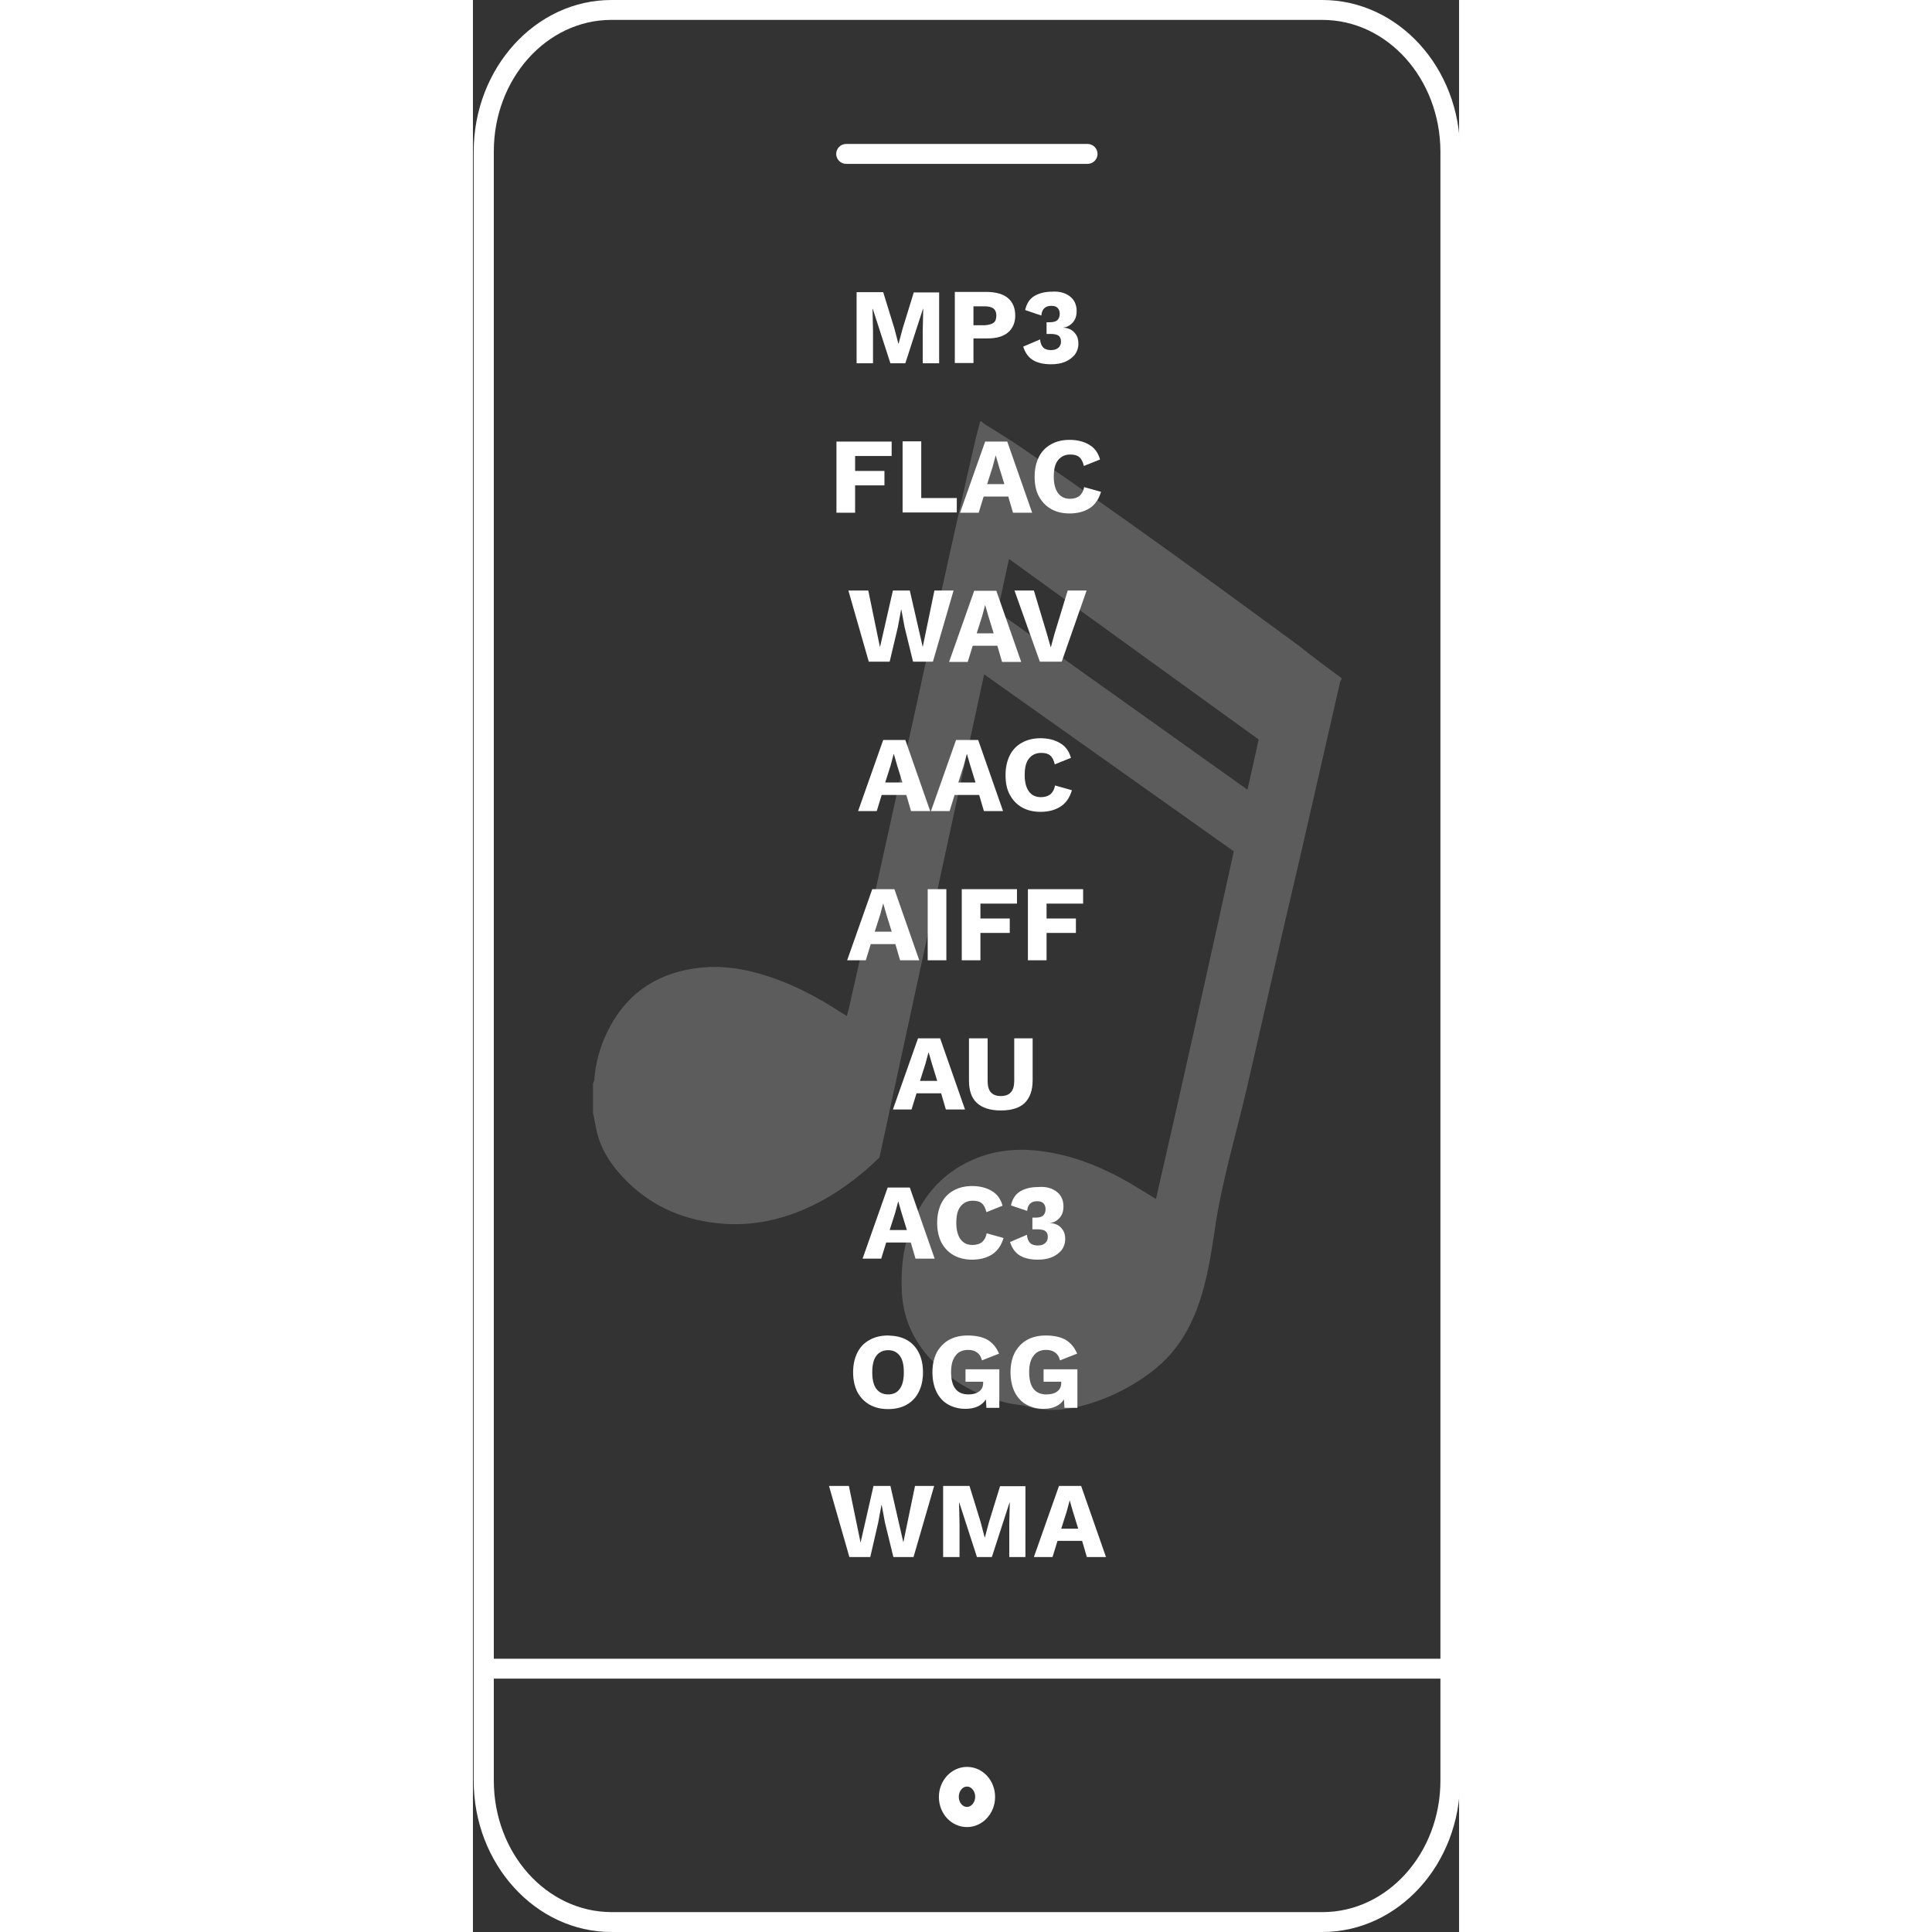 <?xml version="1.0" encoding="utf-8"?>
<!-- Generator: Adobe Illustrator 21.0.2, SVG Export Plug-In . SVG Version: 6.00 Build 0)  -->
<svg version="1.1" id="Слой_1" xmlns="http://www.w3.org/2000/svg" xmlns:xlink="http://www.w3.org/1999/xlink" x="0px" y="0px"
	 viewBox="0 0 396.6 777" style="enable-background:new 0 0 396.6 777;" xml:space="preserve"  width="380px" height="380px">
<rect x="0" y="0" width="396.6" height="777" fill="#333333" stroke="none"/>
<style type="text/css">
	.st0{opacity:0.2;fill:#FFFFFF;}
	.st1{fill:#FFFFFF;}
</style>
<g>
	<path class="st1" d="M341.6,777H55.7c-30.5,0-55.4-27.3-55.4-60.9V60.9C0.4,27.3,25.2,0,55.7,0h285.9C372.2,0,397,27.3,397,60.9
		v655.2C397,749.7,372.2,777,341.6,777z M55.7,8C29.6,8,8.4,31.7,8.4,60.9v655.2c0,29.2,21.2,52.9,47.4,52.9h285.9
		c26.1,0,47.4-23.7,47.4-52.9V60.9C389,31.7,367.8,8,341.6,8H55.7z"/>
	<path class="st1" d="M247.2,65.9h-97.1c-2.2,0-4-1.8-4-4s1.8-4,4-4h97.1c2.2,0,4,1.8,4,4S249.4,65.9,247.2,65.9z"/>
	<rect x="4.4" y="667.1" class="st1" width="388.6" height="8"/>
	<path class="st1" d="M198.7,734.8c-6.3,0-11.3-5.4-11.3-12.1c0-6.7,5.1-12.1,11.3-12.1c6.3,0,11.3,5.4,11.3,12.1
		C210,729.4,204.9,734.8,198.7,734.8z M198.7,718.5c-1.8,0-3.3,1.9-3.3,4.1c0,2.3,1.5,4.1,3.3,4.1c1.8,0,3.3-1.9,3.3-4.1
		C202,720.4,200.5,718.5,198.7,718.5z"/>
</g>
<path class="st0" d="M349.3,272.7c0,0.2,0,0.4,0,0.6c-0.2,0.3-0.4,0.5-0.5,0.8c-4.4,19.3-8.8,38.5-13.2,57.8
	c-4,17.6-8.2,35.1-12.2,52.7c-4,17.5-8,34.9-12,52.4c-4.4,18.9-10.2,38.1-13,57.2c-2.6,17.5-5.5,35.8-17.3,49.8
	c-11.4,13.6-39,27.1-57.3,21.9c-0.7-0.2-1.3-0.4-2-0.6c-2-0.3-4.1-0.5-6.1-0.9c-10.2-2.3-19.4-6.6-27.3-13.6
	c-9.5-8.3-15.3-18.5-15.9-31.2c-0.4-8.4,0.3-16.6,3.1-24.6c4.4-13,12.5-22.8,25.2-28.5c9.9-4.4,20.3-4.9,30.8-3.1
	c11.7,2,22.4,6.5,32.6,12.4c3.4,2,6.8,4.2,10.5,6.4c10.7-46.6,21-93.1,31.3-139.8c-33.5-23.8-66.8-47.4-100.4-71.2
	c-14.1,65-28.1,129.6-42.1,194.3c-6.6,6.5-14.5,12.6-22.6,17.1c-14.4,7.9-29.6,11.5-46,8.9c-14.2-2.2-26.3-8.6-35.8-19.4
	c-5-5.6-8.6-12-9.8-19.6c-0.3-1.7-0.7-3.3-1-5c0-3.9,0-7.8,0-11.8c0.2-0.5,0.5-0.9,0.5-1.4c0.4-5.6,1.7-10.9,3.8-16.1
	c6.9-16.6,19.2-26.3,37-28.8c8.4-1.2,16.8-0.3,25,2c12.2,3.4,23.3,9.1,33.8,16c0.6,0.4,1.2,0.7,2,1.2c0.3-1.4,0.7-2.4,0.9-3.5
	c4-17.8,8-35.5,12-53.3c3.2-14.5,6.4-29,9.6-43.5c3.2-14.4,6.4-28.8,9.5-43.2c3.2-14.5,6.4-29,9.6-43.5c3.2-14.2,6.3-28.4,9.6-42.6
	c0.7-3.2,1.6-6.3,2.4-9.5c0.2,0,0.4,0,0.6,0c0.3,0.3,0.7,0.7,1.1,1c4.8,3,9.6,5.9,14.3,9.1c38,25.8,75.1,52.9,112.2,80.1
	C337.9,264.3,343.6,268.5,349.3,272.7z M211,246c33.4,23.8,66.8,47.6,100.5,71.6c1.6-7.1,3.1-13.7,4.5-20.2
	c-33.5-24.2-66.8-48.3-100.4-72.6C214,232.1,212.5,238.9,211,246z"/>
<g>
	<path class="st1" d="M187.5,146.1h-6.6V133l0.2-8.8h-0.1l-7.1,21.9h-6l-7.1-21.9h-0.1l0.2,8.8v13.1h-6.6v-28.6H165l4.5,14.6
		l1.6,6.1h0.1l1.6-6l4.5-14.6h10.2V146.1z"/>
	<path class="st1" d="M215.2,119.9c1.9,1.6,2.9,4,2.9,7c0,2.9-1,5.2-2.9,6.8s-4.6,2.4-8.2,2.4h-5.7v9.9h-7.5v-28.6H207
		C210.5,117.5,213.3,118.3,215.2,119.9z M209.4,129.8c0.8-0.6,1.1-1.6,1.1-2.9c0-1.3-0.4-2.2-1.1-2.8c-0.8-0.6-2-0.9-3.6-0.9h-4.5
		v7.6h4.5C207.4,130.7,208.6,130.4,209.4,129.8z"/>
	<path class="st1" d="M240.1,119.2c1.8,1.4,2.7,3.4,2.7,5.9c0,1.5-0.3,2.7-0.9,3.7c-0.6,1-1.4,1.7-2.2,2.2c-0.9,0.5-1.6,0.7-2.2,0.7
		v0.1c0.8,0,1.7,0.2,2.6,0.6c0.9,0.4,1.7,1.1,2.4,2.1c0.7,1,1,2.2,1,3.8c0,1.6-0.5,3-1.4,4.3c-1,1.2-2.3,2.2-3.9,2.9
		c-1.7,0.7-3.6,1-5.7,1c-3.1,0-5.5-0.6-7.3-1.7c-1.8-1.1-3.1-2.9-3.9-5.4l6.8-2.9c0.1,1.5,0.6,2.6,1.3,3.3c0.7,0.7,1.8,1,3.1,1
		c1.2,0,2.2-0.3,2.9-0.9c0.7-0.6,1.1-1.4,1.1-2.5c0-1.1-0.3-1.9-1-2.4c-0.7-0.5-1.8-0.7-3.2-0.7h-1.6v-4.7h1.3c1.4,0,2.4-0.3,3-0.8
		c0.6-0.6,1-1.4,1-2.6c0-1-0.3-1.8-0.9-2.4c-0.6-0.6-1.4-0.8-2.5-0.8c-2.4,0-3.8,1.3-4,3.9l-6.5-2.2c0.5-2.5,1.7-4.4,3.6-5.6
		c2-1.2,4.4-1.8,7.3-1.8C235.8,117.1,238.3,117.8,240.1,119.2z"/>
	<path class="st1" d="M153.7,183.3v6.1h11.8v5.8h-11.8v11h-7.5v-28.6h22.2v5.8H153.7z"/>
	<path class="st1" d="M194.6,200.3v5.8h-21.8v-28.6h7.5v22.8H194.6z"/>
	<path class="st1" d="M215.3,199.7h-9.9l-2,6.5h-7.5l10.1-28.6h8.9l10,28.6h-7.7L215.3,199.7z M213.7,194.6l-2.1-6.8l-1.3-4.5h-0.1
		l-1.2,4.5l-2.2,6.9H213.7z"/>
	<path class="st1" d="M248,204.4c-2.2,1.4-4.9,2.1-8,2.1c-2.9,0-5.4-0.6-7.5-1.8c-2.1-1.2-3.7-2.9-4.9-5.1s-1.7-4.8-1.7-7.9
		c0-3,0.6-5.7,1.7-7.9c1.1-2.2,2.7-3.9,4.9-5.1c2.1-1.2,4.6-1.8,7.5-1.8c3.1,0,5.8,0.7,7.9,2c2.2,1.3,3.6,3.3,4.3,5.9l-6.5,2.6
		c-0.4-1.7-1-2.9-1.9-3.6c-0.8-0.7-2-1-3.6-1c-2.1,0-3.7,0.8-4.9,2.3c-1.2,1.5-1.7,3.7-1.7,6.6c0,2.9,0.6,5.1,1.7,6.6
		c1.1,1.5,2.7,2.3,4.8,2.3c1.6,0,2.8-0.4,3.8-1.1c0.9-0.8,1.6-1.9,1.9-3.6l6.8,1.9C251.7,200.8,250.2,203,248,204.4z"/>
	<path class="st1" d="M167.6,266.1h-8.4l-8.2-28.6h8l4.7,22.8l5.2-22.8h6.8l5.2,22.7l4.7-22.7h7.7l-8.3,28.6H177l-3.4-13.9l-1.3-7
		h-0.1l-1.3,7L167.6,266.1z"/>
	<path class="st1" d="M210.9,259.7h-9.9l-2,6.5h-7.5l10.1-28.6h8.9l10,28.6h-7.7L210.9,259.7z M209.4,254.6l-2.1-6.8l-1.3-4.5H206
		l-1.2,4.5l-2.2,6.9H209.4z"/>
	<path class="st1" d="M236.8,266.1h-8.8l-10.2-28.6h7.8l5.2,17.3l1.6,5.6l1.5-5.5l5.3-17.4h7.6L236.8,266.1z"/>
	<path class="st1" d="M174.3,319.7h-9.9l-2,6.5h-7.5l10.1-28.6h8.9l10,28.6h-7.7L174.3,319.7z M172.7,314.6l-2.1-6.8l-1.3-4.5h-0.1
		l-1.2,4.5l-2.2,6.9H172.7z"/>
	<path class="st1" d="M203.6,319.7h-9.9l-2,6.5h-7.5l10.1-28.6h8.9l10,28.6h-7.7L203.6,319.7z M202.1,314.6l-2.1-6.8l-1.3-4.5h-0.1
		l-1.2,4.5l-2.2,6.9H202.1z"/>
	<path class="st1" d="M236.3,324.4c-2.2,1.4-4.9,2.1-8,2.1c-2.9,0-5.4-0.6-7.5-1.8c-2.1-1.2-3.7-2.9-4.9-5.1s-1.7-4.8-1.7-7.9
		c0-3,0.6-5.7,1.7-7.9c1.1-2.2,2.7-3.9,4.9-5.1c2.1-1.2,4.6-1.8,7.5-1.8c3.1,0,5.8,0.7,7.9,2c2.2,1.3,3.6,3.3,4.3,5.9l-6.5,2.6
		c-0.4-1.7-1-2.9-1.9-3.6c-0.8-0.7-2-1-3.6-1c-2.1,0-3.7,0.8-4.9,2.3c-1.2,1.5-1.7,3.7-1.7,6.6c0,2.9,0.6,5.1,1.7,6.6
		c1.1,1.5,2.7,2.3,4.8,2.3c1.6,0,2.8-0.4,3.8-1.1c0.9-0.8,1.6-1.9,1.9-3.6l6.8,1.9C240,320.8,238.5,323,236.3,324.4z"/>
	<path class="st1" d="M169.9,379.7h-9.9l-2,6.5h-7.5l10.1-28.6h8.9l10,28.6h-7.7L169.9,379.7z M168.4,374.6l-2.1-6.8l-1.3-4.5H165
		l-1.2,4.5l-2.2,6.9H168.4z"/>
	<path class="st1" d="M190.4,386.2h-7.5v-28.6h7.5V386.2z"/>
	<path class="st1" d="M204.1,363.3v6.1h11.8v5.8h-11.8v11h-7.5v-28.6h22.2v5.8H204.1z"/>
	<path class="st1" d="M230.7,363.3v6.1h11.8v5.8h-11.8v11h-7.5v-28.6h22.2v5.8H230.7z"/>
	<path class="st1" d="M188.3,439.7h-9.9l-2,6.5h-7.5l10.1-28.6h8.9l10,28.6h-7.7L188.3,439.7z M186.7,434.6l-2.1-6.8l-1.3-4.5h-0.1
		l-1.2,4.5l-2.2,6.9H186.7z"/>
	<path class="st1" d="M225.1,434.5c0,4-1.1,7-3.2,9.1c-2.1,2-5.3,3-9.6,3c-4.2,0-7.4-1-9.6-3c-2.2-2-3.2-5-3.2-9.1v-16.9h7.5v17.1
		c0,2.1,0.4,3.6,1.3,4.6c0.9,1,2.2,1.5,4,1.5c3.6,0,5.4-2,5.4-6.1v-17.1h7.4V434.5z"/>
	<path class="st1" d="M176.1,499.7h-9.9l-2,6.5h-7.5l10.1-28.6h8.9l10,28.6H178L176.1,499.7z M174.5,494.6l-2.1-6.8l-1.3-4.5h-0.1
		l-1.2,4.5l-2.2,6.9H174.5z"/>
	<path class="st1" d="M208.8,504.5c-2.2,1.4-4.9,2.1-8,2.1c-2.9,0-5.4-0.6-7.5-1.8c-2.1-1.2-3.7-2.9-4.9-5.1
		c-1.1-2.2-1.7-4.8-1.7-7.9c0-3,0.6-5.7,1.7-7.9c1.1-2.2,2.7-3.9,4.9-5.1c2.1-1.2,4.6-1.8,7.5-1.8c3.1,0,5.8,0.7,7.9,2
		c2.2,1.3,3.6,3.3,4.3,5.9l-6.5,2.6c-0.4-1.7-1-2.9-1.9-3.6c-0.8-0.7-2-1-3.6-1c-2.1,0-3.7,0.8-4.9,2.3c-1.2,1.5-1.7,3.7-1.7,6.6
		s0.6,5.1,1.7,6.6c1.1,1.5,2.7,2.3,4.8,2.3c1.6,0,2.8-0.4,3.8-1.1c0.9-0.8,1.6-1.9,1.9-3.6l6.8,1.9C212.5,500.9,211,503,208.8,504.5
		z"/>
	<path class="st1" d="M234.8,479.3c1.8,1.4,2.7,3.4,2.7,5.9c0,1.5-0.3,2.7-0.9,3.7c-0.6,1-1.4,1.7-2.2,2.2c-0.9,0.5-1.6,0.7-2.2,0.7
		v0.1c0.8,0,1.7,0.2,2.6,0.6s1.7,1.1,2.4,2.1c0.7,1,1,2.2,1,3.8c0,1.6-0.5,3-1.4,4.3c-1,1.2-2.3,2.2-3.9,2.9c-1.7,0.7-3.6,1-5.7,1
		c-3.1,0-5.5-0.6-7.3-1.7c-1.8-1.1-3.1-2.9-3.9-5.4l6.8-2.9c0.1,1.5,0.6,2.6,1.3,3.3c0.7,0.7,1.8,1,3.1,1c1.2,0,2.2-0.3,2.9-0.9
		c0.7-0.6,1.1-1.4,1.1-2.5c0-1.1-0.3-1.9-1-2.4c-0.7-0.5-1.8-0.7-3.2-0.7H225v-4.7h1.3c1.4,0,2.4-0.3,3-0.8c0.6-0.6,1-1.4,1-2.6
		c0-1-0.3-1.8-0.9-2.4c-0.6-0.6-1.4-0.8-2.5-0.8c-2.4,0-3.8,1.3-4,3.9l-6.5-2.2c0.5-2.5,1.7-4.4,3.6-5.6c2-1.2,4.4-1.8,7.3-1.8
		C230.5,477.1,233,477.9,234.8,479.3z"/>
	<path class="st1" d="M174.5,538.9c2.1,1.2,3.7,2.9,4.8,5.1c1.1,2.2,1.7,4.8,1.7,7.9s-0.6,5.7-1.7,7.9c-1.1,2.2-2.7,3.9-4.8,5.1
		c-2.1,1.2-4.6,1.8-7.5,1.8c-2.9,0-5.4-0.6-7.5-1.8c-2.1-1.2-3.7-2.9-4.9-5.1c-1.1-2.2-1.7-4.8-1.7-7.9s0.6-5.7,1.7-7.9
		c1.1-2.2,2.7-3.9,4.9-5.1c2.1-1.2,4.6-1.8,7.5-1.8C169.9,537.2,172.4,537.7,174.5,538.9z M162.2,545.3c-1.1,1.5-1.6,3.7-1.6,6.6
		c0,2.9,0.5,5.1,1.6,6.6c1.1,1.5,2.7,2.3,4.8,2.3s3.7-0.8,4.7-2.3c1.1-1.5,1.6-3.7,1.6-6.6c0-2.9-0.5-5.1-1.6-6.6
		c-1.1-1.5-2.7-2.3-4.7-2.3S163.3,543.8,162.2,545.3z"/>
	<path class="st1" d="M211.7,550.7v15.5h-5.2l-0.2-3.4c-1.6,2.5-4.4,3.8-8.2,3.8c-2.6,0-4.9-0.6-6.9-1.7c-2-1.1-3.6-2.8-4.7-5
		c-1.1-2.2-1.7-4.9-1.7-8c0-3.1,0.6-5.7,1.7-7.9c1.2-2.2,2.8-3.9,4.9-5.1c2.1-1.2,4.7-1.8,7.6-1.8c3.3,0,5.9,0.6,7.9,1.7
		c2,1.2,3.6,3,4.7,5.6l-6.9,2.7c-0.3-1.4-1-2.5-2-3.2s-2.1-1-3.6-1c-2.2,0-3.9,0.8-5,2.3c-1.2,1.5-1.8,3.7-1.8,6.6c0,6,2.3,9,7,9
		c1.8,0,3.2-0.4,4.3-1.2c1.1-0.8,1.6-2,1.6-3.5v-0.4h-7.1v-5H211.7z"/>
	<path class="st1" d="M243.1,550.7v15.5h-5.2l-0.2-3.4c-1.6,2.5-4.4,3.8-8.2,3.8c-2.6,0-4.9-0.6-6.9-1.7c-2-1.1-3.6-2.8-4.7-5
		c-1.1-2.2-1.7-4.9-1.7-8c0-3.1,0.6-5.7,1.7-7.9c1.2-2.2,2.8-3.9,4.9-5.1c2.1-1.2,4.7-1.8,7.6-1.8c3.3,0,5.9,0.6,7.9,1.7
		c2,1.2,3.6,3,4.7,5.6l-6.9,2.7c-0.3-1.4-1-2.5-2-3.2s-2.1-1-3.6-1c-2.2,0-3.9,0.8-5,2.3c-1.2,1.5-1.8,3.7-1.8,6.6c0,6,2.3,9,7,9
		c1.8,0,3.2-0.4,4.3-1.2c1.1-0.8,1.6-2,1.6-3.5v-0.4h-7.1v-5H243.1z"/>
	<path class="st1" d="M159.8,626.2h-8.4l-8.2-28.6h8l4.7,22.8l5.2-22.8h6.8l5.2,22.7l4.7-22.7h7.7l-8.3,28.6h-8.1l-3.4-13.9l-1.3-7
		h-0.1l-1.3,7L159.8,626.2z"/>
	<path class="st1" d="M222.3,626.2h-6.6v-13.1l0.2-8.8h-0.1l-7.1,21.9h-6l-7.1-21.9h-0.1l0.2,8.8v13.1h-6.6v-28.6h10.6l4.5,14.6
		l1.6,6.1h0.1l1.6-6l4.5-14.6h10.2V626.2z"/>
	<path class="st1" d="M245,619.7h-9.9l-2,6.5h-7.5l10.1-28.6h8.9l10,28.6h-7.7L245,619.7z M243.4,614.7l-2.1-6.8l-1.3-4.5H240
		l-1.2,4.5l-2.2,6.9H243.4z"/>
</g>
</svg>
